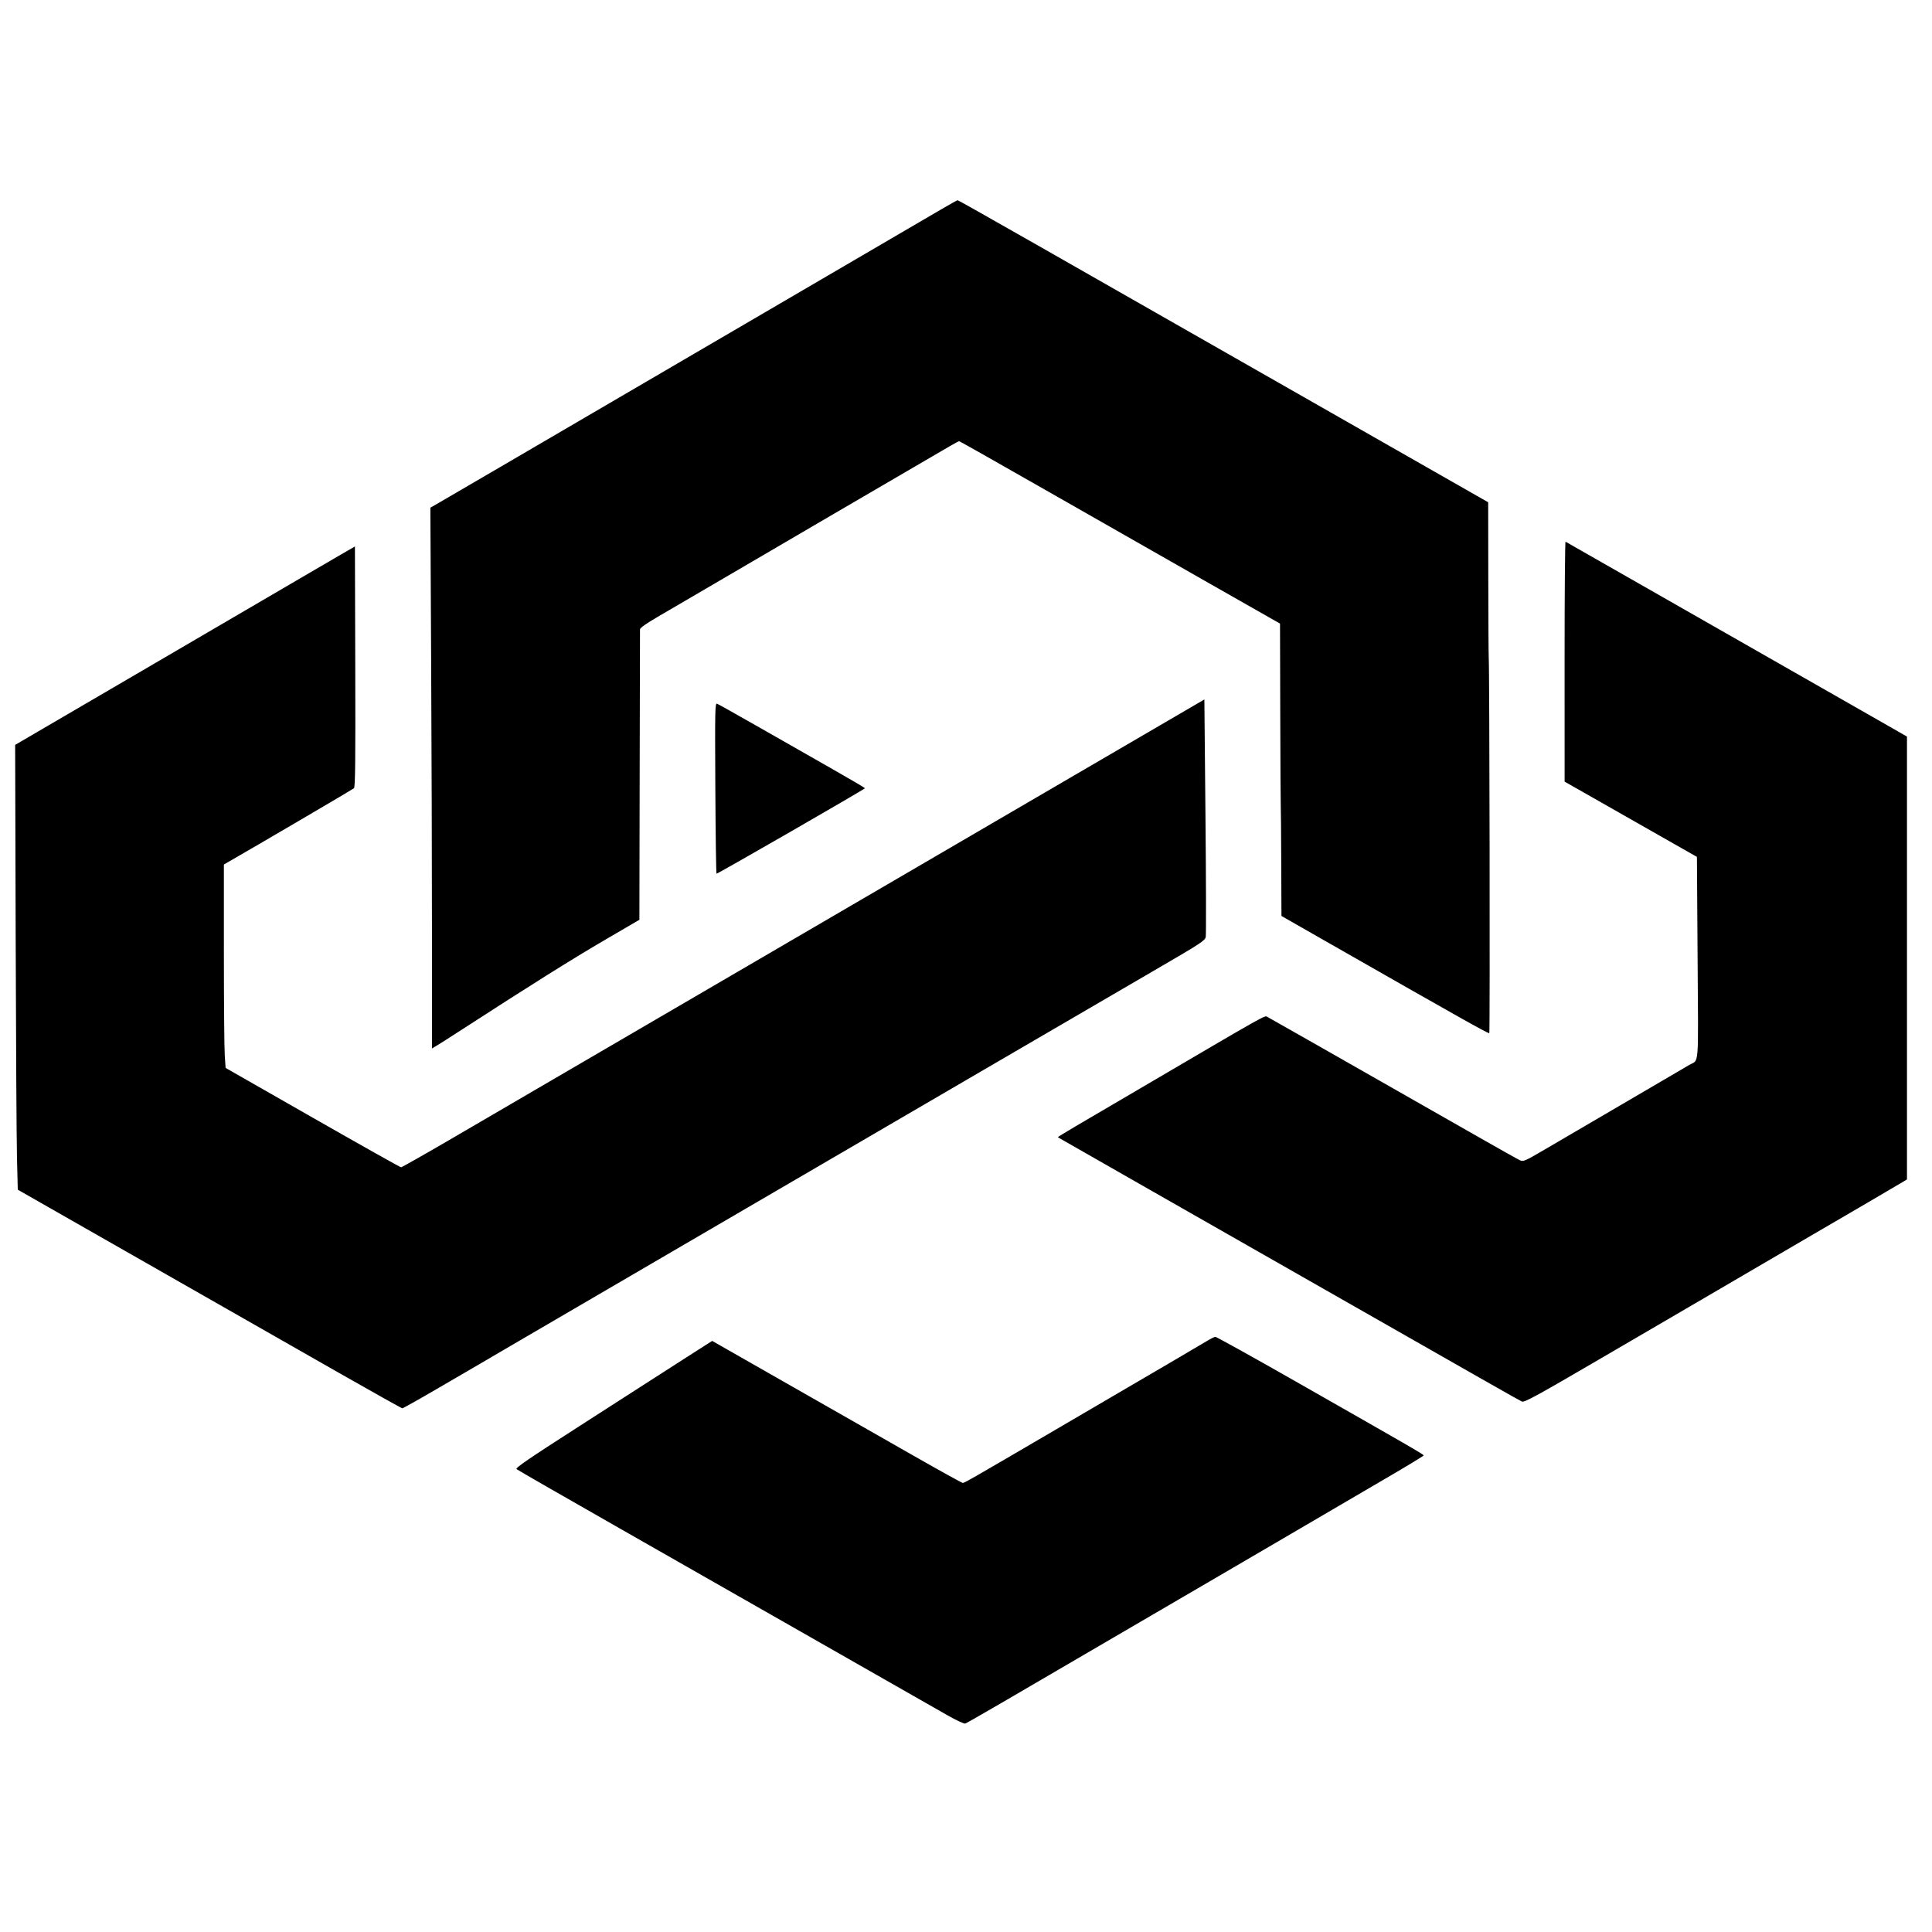 <svg id="svg" version="1.1" xmlns="http://www.w3.org/2000/svg" xmlns:xlink="http://www.w3.org/1999/xlink" width="400" height="400" viewBox="0, 0, 400,400"><g id="svgg"><path id="path0" d="M194.683 43.452 C 181.340 51.255,150.962 69.005,123.926 84.796 C 119.127 87.599,110.109 92.868,103.885 96.505 C 97.662 100.142,91.789 103.566,90.835 104.115 L 89.101 105.112 89.267 137.287 C 89.359 154.983,89.434 180.174,89.434 193.267 L 89.434 217.072 90.488 216.444 C 91.068 216.098,93.307 214.671,95.464 213.274 C 109.684 204.064,118.335 198.635,124.881 194.811 L 132.379 190.431 132.437 160.587 C 132.469 144.173,132.499 130.541,132.505 130.294 C 132.512 130.011,133.804 129.091,135.992 127.813 C 137.904 126.695,144.928 122.590,151.602 118.690 C 158.275 114.790,167.355 109.479,171.779 106.888 C 178.498 102.953,186.510 98.277,196.619 92.391 C 197.609 91.814,198.497 91.343,198.592 91.343 C 198.688 91.343,207.203 96.161,217.515 102.050 C 227.827 107.938,242.733 116.435,250.639 120.932 L 265.014 129.107 265.063 147.785 C 265.089 158.057,265.136 166.646,265.167 166.871 C 265.198 167.096,265.242 172.311,265.267 178.459 L 265.311 189.639 275.191 195.281 C 302.169 210.686,308.182 214.063,308.344 213.901 C 308.505 213.740,308.391 138.092,308.227 136.196 C 308.188 135.746,308.146 128.316,308.134 119.683 L 308.112 103.988 300.273 99.519 C 295.961 97.061,284.765 90.673,275.392 85.323 C 215.296 51.022,198.456 41.444,198.260 41.452 C 198.167 41.456,196.558 42.356,194.683 43.452 M323.932 136.930 L 323.937 161.827 337.633 169.618 L 351.329 177.409 351.466 197.975 C 351.624 221.849,351.824 219.258,349.728 220.495 C 348.809 221.038,342.658 224.638,336.060 228.496 C 329.461 232.353,322.122 236.647,319.750 238.036 C 315.729 240.391,315.388 240.539,314.706 240.229 C 314.303 240.047,310.907 238.147,307.157 236.008 C 299.763 231.790,285.868 223.875,271.847 215.895 C 266.973 213.121,262.725 210.714,262.406 210.547 C 261.785 210.220,263.102 209.480,235.583 225.626 C 230.409 228.661,224.547 232.100,222.556 233.266 C 220.566 234.433,218.970 235.418,219.012 235.455 C 219.053 235.492,227.860 240.522,238.582 246.633 C 249.305 252.743,265.440 261.942,274.438 267.075 C 305.991 285.073,314.491 289.904,315.086 290.175 C 315.604 290.411,318.022 289.083,333.098 280.275 C 342.675 274.680,352.229 269.103,354.329 267.882 C 356.428 266.661,362.195 263.289,367.144 260.390 C 372.093 257.490,376.817 254.730,377.641 254.256 C 380.132 252.825,393.548 244.974,394.206 244.561 L 394.819 244.177 394.819 198.338 L 394.819 152.499 387.662 148.406 C 383.725 146.154,371.302 139.065,360.055 132.651 C 341.903 122.300,324.708 112.488,324.131 112.152 C 324.018 112.087,323.929 123.237,323.932 136.930 M70.484 114.872 C 68.834 115.825,64.908 118.116,61.759 119.963 C 58.609 121.811,46.217 129.056,34.219 136.063 C 22.222 143.071,10.320 150.023,7.771 151.513 L 3.136 154.223 3.244 193.744 C 3.304 215.481,3.427 236.201,3.517 239.789 L 3.681 246.312 12.815 251.524 C 17.839 254.391,29.925 261.284,39.673 266.843 C 49.421 272.401,63.163 280.239,70.211 284.259 C 77.260 288.280,83.149 291.569,83.299 291.569 C 83.449 291.570,86.578 289.818,90.252 287.677 C 93.926 285.537,98.037 283.141,99.387 282.355 C 100.736 281.568,103.620 279.879,105.794 278.602 C 107.969 277.324,125.269 267.227,144.240 256.163 C 163.211 245.098,190.020 229.461,203.817 221.413 C 217.614 213.365,233.530 204.089,239.185 200.800 C 248.677 195.279,249.481 194.755,249.637 193.977 C 249.730 193.513,249.704 182.262,249.579 168.975 L 249.352 144.816 218.269 162.948 C 201.172 172.920,185.651 181.978,183.776 183.077 C 180.396 185.057,109.958 226.149,92.447 236.356 C 87.431 239.280,83.193 241.672,83.031 241.672 C 82.868 241.672,74.628 237.043,64.720 231.386 L 46.706 221.100 46.531 218.457 C 46.435 217.004,46.355 207.528,46.355 197.400 L 46.353 178.986 47.103 178.556 C 53.398 174.942,73.026 163.430,73.280 163.202 C 73.551 162.959,73.608 157.702,73.553 138.018 L 73.483 113.140 70.484 114.872 M148.101 163.129 C 148.152 172.811,148.264 180.802,148.349 180.888 C 148.464 181.002,178.566 163.671,179.089 163.191 C 179.135 163.148,175.883 161.241,171.863 158.952 C 167.843 156.664,161.040 152.787,156.746 150.337 C 152.452 147.887,148.729 145.803,148.474 145.705 C 148.039 145.538,148.015 146.638,148.101 163.129 M249.898 277.629 C 248.567 278.441,243.910 281.171,218.814 295.849 C 200.711 306.438,199.693 307.021,199.334 307.021 C 199.153 307.021,194.567 304.487,189.141 301.390 C 183.716 298.293,178.787 295.482,178.187 295.144 C 177.587 294.805,170.426 290.724,162.273 286.074 L 147.451 277.620 144.141 279.731 C 142.321 280.893,138.930 283.067,136.605 284.565 C 134.281 286.062,126.578 291.014,119.488 295.568 C 109.462 302.009,106.674 303.919,106.945 304.162 C 107.137 304.334,116.312 309.611,127.335 315.888 C 138.357 322.166,157.621 333.149,170.143 340.296 C 182.665 347.442,194.369 354.116,196.152 355.126 C 197.934 356.136,199.591 356.910,199.833 356.845 C 200.232 356.737,206.931 352.846,238.582 334.338 C 244.356 330.961,250.552 327.346,252.352 326.302 C 254.151 325.259,257.342 323.395,259.441 322.159 C 261.541 320.923,265.958 318.339,269.257 316.418 C 272.556 314.496,276.115 312.413,277.164 311.790 C 278.214 311.166,282.601 308.601,286.912 306.088 C 291.224 303.576,294.751 301.434,294.751 301.329 C 294.751 301.121,291.994 299.528,267.985 285.861 C 259.187 280.853,251.826 276.765,251.625 276.776 C 251.425 276.788,250.648 277.171,249.898 277.629 " stroke="none" fill="#000000" fill-rule="evenodd"></path></g></svg>